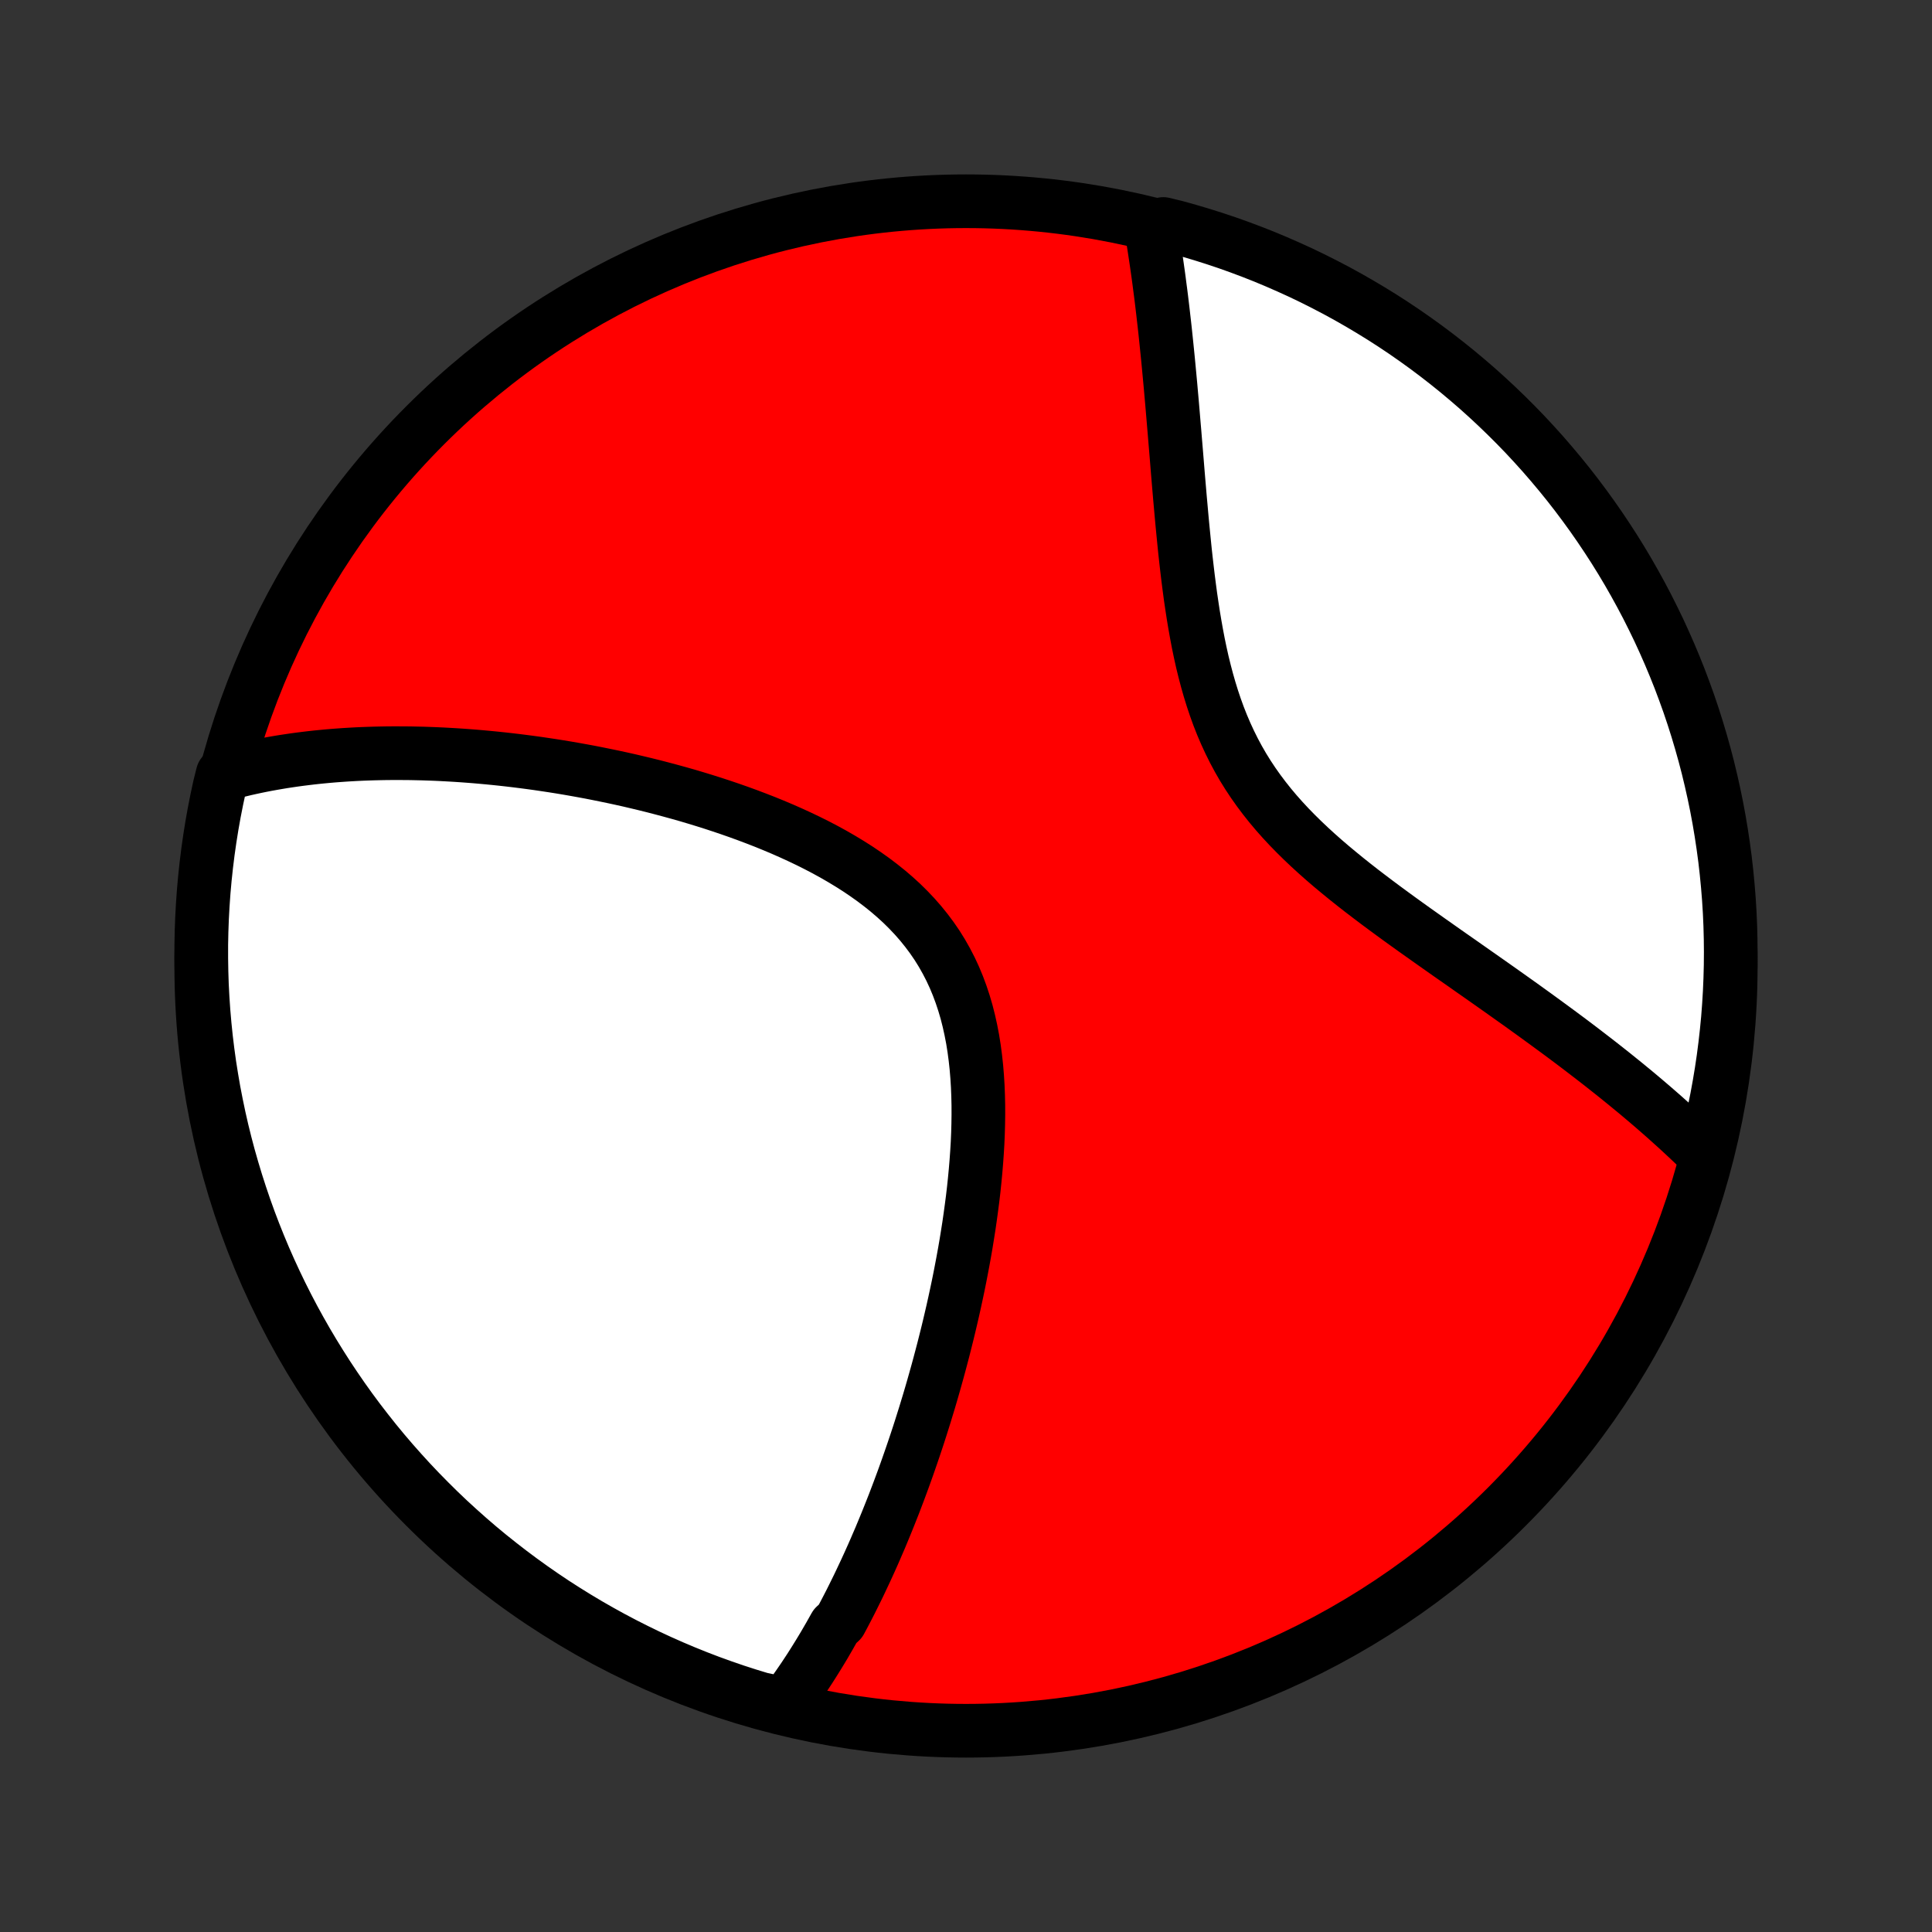 <?xml version="1.0" encoding="utf-8" standalone="no"?>
<!DOCTYPE svg PUBLIC "-//W3C//DTD SVG 1.1//EN"
  "http://www.w3.org/Graphics/SVG/1.1/DTD/svg11.dtd">
<!-- Created with matplotlib (http://matplotlib.org/) -->
<svg height="72pt" version="1.1" viewBox="0 0 72 72" width="72pt" xmlns="http://www.w3.org/2000/svg" xmlns:xlink="http://www.w3.org/1999/xlink">
 <rect x="0" y="0" width="72" height="72" fill="#333333" stroke="none"/>
 <defs>
  <style type="text/css">
*{stroke-linecap:butt;stroke-linejoin:round;}
  </style>
 </defs>
 <g id="figure_1">
  <g id="patch_1">
   <path d="
M0 72
L72 72
L72 0
L0 0
z
" style="fill:none;"/>
  </g>
  <g id="axes_1">
   <g id="PatchCollection_1">
    <defs>
     <path d="
M36 -7.5
C43.558 -7.5 50.808 -10.503 56.153 -15.848
C61.497 -21.192 64.5 -28.442 64.5 -36
C64.5 -43.558 61.497 -50.808 56.153 -56.153
C50.808 -61.497 43.558 -64.5 36 -64.5
C28.442 -64.5 21.192 -61.497 15.848 -56.153
C10.503 -50.808 7.5 -43.558 7.5 -36
C7.5 -28.442 10.503 -21.192 15.848 -15.848
C21.192 -10.503 28.442 -7.5 36 -7.5
z
" id="C0_0_a811fe30f3"/>
     <path d="
M29.25 -8.494
L29.371 -8.656
L29.491 -8.819
L29.609 -8.983
L29.725 -9.148
L29.84 -9.314
L29.954 -9.481
L30.066 -9.65
L30.177 -9.819
L30.286 -9.99
L30.394 -10.162
L30.501 -10.335
L30.607 -10.509
L30.712 -10.684
L30.815 -10.861
L30.918 -11.039
L31.019 -11.218
L31.12 -11.398
L31.318 -11.58
L31.416 -11.762
L31.513 -11.947
L31.609 -12.132
L31.705 -12.319
L31.799 -12.508
L31.893 -12.698
L31.987 -12.889
L32.079 -13.082
L32.171 -13.277
L32.263 -13.473
L32.354 -13.671
L32.444 -13.87
L32.534 -14.071
L32.623 -14.274
L32.711 -14.479
L32.8 -14.685
L32.887 -14.894
L32.974 -15.104
L33.061 -15.317
L33.147 -15.531
L33.233 -15.748
L33.319 -15.966
L33.403 -16.187
L33.488 -16.41
L33.572 -16.636
L33.656 -16.863
L33.739 -17.093
L33.822 -17.326
L33.904 -17.561
L33.986 -17.798
L34.068 -18.039
L34.149 -18.281
L34.23 -18.527
L34.31 -18.775
L34.389 -19.026
L34.469 -19.28
L34.547 -19.537
L34.626 -19.797
L34.703 -20.059
L34.78 -20.325
L34.856 -20.594
L34.932 -20.866
L35.007 -21.141
L35.081 -21.42
L35.155 -21.701
L35.227 -21.986
L35.299 -22.274
L35.37 -22.566
L35.439 -22.86
L35.508 -23.158
L35.575 -23.459
L35.641 -23.764
L35.706 -24.072
L35.769 -24.383
L35.83 -24.698
L35.89 -25.015
L35.948 -25.336
L36.004 -25.66
L36.057 -25.988
L36.109 -26.317
L36.157 -26.65
L36.203 -26.986
L36.247 -27.324
L36.287 -27.665
L36.323 -28.008
L36.356 -28.354
L36.385 -28.701
L36.41 -29.05
L36.431 -29.4
L36.446 -29.752
L36.456 -30.105
L36.461 -30.459
L36.46 -30.812
L36.452 -31.166
L36.438 -31.52
L36.416 -31.873
L36.387 -32.224
L36.349 -32.575
L36.303 -32.923
L36.248 -33.268
L36.182 -33.611
L36.107 -33.95
L36.022 -34.285
L35.925 -34.616
L35.817 -34.942
L35.698 -35.262
L35.567 -35.577
L35.424 -35.885
L35.268 -36.187
L35.101 -36.482
L34.922 -36.77
L34.73 -37.05
L34.527 -37.322
L34.313 -37.587
L34.088 -37.844
L33.852 -38.093
L33.607 -38.335
L33.352 -38.568
L33.088 -38.794
L32.816 -39.012
L32.537 -39.223
L32.251 -39.426
L31.959 -39.623
L31.661 -39.812
L31.358 -39.995
L31.051 -40.172
L30.74 -40.342
L30.426 -40.506
L30.109 -40.664
L29.79 -40.816
L29.469 -40.963
L29.147 -41.105
L28.824 -41.241
L28.5 -41.373
L28.176 -41.499
L27.853 -41.621
L27.529 -41.739
L27.206 -41.852
L26.884 -41.961
L26.564 -42.066
L26.244 -42.167
L25.926 -42.264
L25.61 -42.358
L25.296 -42.447
L24.983 -42.533
L24.672 -42.616
L24.364 -42.696
L24.058 -42.772
L23.754 -42.845
L23.452 -42.916
L23.153 -42.983
L22.857 -43.047
L22.562 -43.108
L22.271 -43.167
L21.982 -43.224
L21.695 -43.277
L21.411 -43.328
L21.13 -43.377
L20.851 -43.423
L20.574 -43.467
L20.3 -43.508
L20.029 -43.548
L19.76 -43.585
L19.493 -43.62
L19.229 -43.653
L18.967 -43.684
L18.708 -43.713
L18.45 -43.74
L18.195 -43.765
L17.943 -43.788
L17.692 -43.81
L17.444 -43.829
L17.198 -43.847
L16.953 -43.863
L16.711 -43.877
L16.471 -43.89
L16.233 -43.901
L15.996 -43.91
L15.761 -43.918
L15.528 -43.923
L15.297 -43.928
L15.068 -43.93
L14.84 -43.931
L14.614 -43.931
L14.389 -43.929
L14.165 -43.925
L13.944 -43.92
L13.723 -43.913
L13.504 -43.905
L13.286 -43.895
L13.07 -43.883
L12.854 -43.87
L12.64 -43.855
L12.427 -43.839
L12.215 -43.821
L12.004 -43.801
L11.794 -43.78
L11.585 -43.757
L11.377 -43.732
L11.17 -43.706
L10.964 -43.678
L10.759 -43.648
L10.554 -43.617
L10.35 -43.583
L10.147 -43.548
L9.944 -43.511
L9.742 -43.472
L9.541 -43.431
L9.341 -43.388
L9.14 -43.343
L8.941 -43.295
L8.742 -43.246
L8.543 -43.194
L8.296 -43.14
L8.184 -42.691
L8.08 -42.206
L7.984 -41.72
L7.897 -41.231
L7.819 -40.742
L7.749 -40.251
L7.688 -39.758
L7.635 -39.264
L7.591 -38.77
L7.556 -38.274
L7.529 -37.778
L7.511 -37.282
L7.501 -36.785
L7.501 -36.287
L7.509 -35.79
L7.525 -35.292
L7.551 -34.795
L7.585 -34.298
L7.628 -33.802
L7.679 -33.307
L7.739 -32.812
L7.807 -32.318
L7.885 -31.826
L7.97 -31.334
L8.065 -30.844
L8.167 -30.356
L8.278 -29.869
L8.398 -29.384
L8.526 -28.901
L8.663 -28.421
L8.808 -27.942
L8.961 -27.467
L9.122 -26.993
L9.291 -26.523
L9.469 -26.055
L9.655 -25.59
L9.848 -25.129
L10.05 -24.671
L10.26 -24.216
L10.477 -23.765
L10.702 -23.318
L10.935 -22.874
L11.176 -22.435
L11.424 -21.999
L11.68 -21.568
L11.943 -21.142
L12.213 -20.719
L12.491 -20.302
L12.775 -19.889
L13.067 -19.481
L13.366 -19.078
L13.672 -18.681
L13.984 -18.288
L14.303 -17.901
L14.629 -17.52
L14.962 -17.144
L15.3 -16.774
L15.645 -16.41
L15.997 -16.052
L16.354 -15.699
L16.717 -15.353
L17.087 -15.014
L17.462 -14.68
L17.842 -14.353
L18.228 -14.033
L18.62 -13.72
L19.017 -13.413
L19.419 -13.113
L19.826 -12.82
L20.238 -12.534
L20.654 -12.255
L21.076 -11.984
L21.502 -11.72
L21.932 -11.463
L22.367 -11.214
L22.806 -10.972
L23.249 -10.738
L23.696 -10.512
L24.146 -10.293
L24.6 -10.082
L25.058 -9.879
L25.519 -9.684
L25.983 -9.497
L26.45 -9.318
L26.92 -9.148
L27.393 -8.985
L27.869 -8.831
L28.347 -8.685
z
" id="C0_1_bfd810490e"/>
     <path d="
M63.562 -28.94
L63.414 -29.085
L63.265 -29.231
L63.113 -29.377
L62.959 -29.523
L62.803 -29.669
L62.645 -29.816
L62.485 -29.963
L62.322 -30.11
L62.157 -30.258
L61.99 -30.407
L61.821 -30.555
L61.649 -30.705
L61.474 -30.855
L61.297 -31.006
L61.118 -31.157
L60.936 -31.309
L60.751 -31.461
L60.564 -31.615
L60.373 -31.769
L60.181 -31.924
L59.985 -32.08
L59.786 -32.237
L59.585 -32.395
L59.381 -32.553
L59.173 -32.713
L58.963 -32.874
L58.75 -33.036
L58.534 -33.199
L58.314 -33.363
L58.092 -33.528
L57.866 -33.694
L57.637 -33.862
L57.405 -34.031
L57.17 -34.202
L56.932 -34.373
L56.691 -34.547
L56.446 -34.721
L56.198 -34.897
L55.948 -35.075
L55.694 -35.254
L55.437 -35.435
L55.178 -35.617
L54.915 -35.801
L54.65 -35.987
L54.382 -36.175
L54.111 -36.364
L53.839 -36.555
L53.564 -36.749
L53.287 -36.944
L53.008 -37.142
L52.727 -37.341
L52.445 -37.543
L52.162 -37.747
L51.878 -37.954
L51.594 -38.163
L51.309 -38.375
L51.025 -38.59
L50.741 -38.807
L50.458 -39.028
L50.177 -39.252
L49.898 -39.48
L49.621 -39.71
L49.347 -39.945
L49.077 -40.184
L48.812 -40.426
L48.551 -40.673
L48.295 -40.925
L48.045 -41.181
L47.802 -41.442
L47.566 -41.708
L47.338 -41.979
L47.118 -42.256
L46.906 -42.538
L46.703 -42.825
L46.509 -43.118
L46.324 -43.416
L46.149 -43.72
L45.984 -44.028
L45.828 -44.342
L45.681 -44.66
L45.543 -44.983
L45.414 -45.31
L45.294 -45.641
L45.182 -45.975
L45.078 -46.312
L44.981 -46.652
L44.891 -46.994
L44.807 -47.337
L44.73 -47.683
L44.658 -48.029
L44.592 -48.376
L44.53 -48.723
L44.472 -49.07
L44.419 -49.416
L44.368 -49.762
L44.322 -50.107
L44.278 -50.45
L44.237 -50.792
L44.198 -51.131
L44.161 -51.469
L44.127 -51.805
L44.094 -52.138
L44.062 -52.468
L44.032 -52.795
L44.003 -53.12
L43.974 -53.442
L43.947 -53.76
L43.92 -54.076
L43.894 -54.388
L43.869 -54.696
L43.844 -55.002
L43.819 -55.304
L43.794 -55.602
L43.77 -55.897
L43.745 -56.188
L43.721 -56.476
L43.697 -56.761
L43.673 -57.042
L43.648 -57.32
L43.624 -57.594
L43.599 -57.864
L43.574 -58.132
L43.549 -58.396
L43.524 -58.656
L43.498 -58.914
L43.472 -59.168
L43.446 -59.419
L43.42 -59.667
L43.393 -59.911
L43.365 -60.153
L43.338 -60.392
L43.31 -60.628
L43.282 -60.861
L43.253 -61.091
L43.223 -61.318
L43.194 -61.543
L43.164 -61.765
L43.133 -61.984
L43.102 -62.201
L43.07 -62.415
L43.038 -62.627
L43.006 -62.837
L42.973 -63.044
L42.939 -63.249
L42.905 -63.452
L43.354 -63.652
L43.833 -63.535
L44.31 -63.402
L44.785 -63.261
L45.257 -63.112
L45.726 -62.955
L46.192 -62.789
L46.655 -62.615
L47.114 -62.434
L47.571 -62.243
L48.023 -62.045
L48.473 -61.84
L48.918 -61.626
L49.359 -61.404
L49.797 -61.175
L50.23 -60.938
L50.659 -60.693
L51.083 -60.441
L51.503 -60.182
L51.918 -59.915
L52.328 -59.641
L52.733 -59.359
L53.133 -59.071
L53.528 -58.775
L53.917 -58.473
L54.302 -58.163
L54.68 -57.847
L55.053 -57.525
L55.42 -57.195
L55.781 -56.859
L56.136 -56.517
L56.485 -56.169
L56.828 -55.815
L57.164 -55.454
L57.494 -55.088
L57.817 -54.715
L58.134 -54.337
L58.444 -53.954
L58.747 -53.565
L59.043 -53.17
L59.332 -52.771
L59.614 -52.366
L59.889 -51.956
L60.157 -51.542
L60.417 -51.123
L60.67 -50.699
L60.915 -50.27
L61.153 -49.837
L61.383 -49.401
L61.605 -48.959
L61.82 -48.515
L62.026 -48.066
L62.225 -47.613
L62.416 -47.157
L62.599 -46.698
L62.773 -46.235
L62.94 -45.77
L63.098 -45.301
L63.248 -44.829
L63.389 -44.355
L63.523 -43.878
L63.648 -43.399
L63.764 -42.917
L63.872 -42.434
L63.972 -41.948
L64.063 -41.461
L64.145 -40.972
L64.219 -40.481
L64.285 -39.989
L64.341 -39.496
L64.389 -39.002
L64.429 -38.507
L64.46 -38.011
L64.482 -37.515
L64.495 -37.018
L64.5 -36.521
L64.496 -36.023
L64.483 -35.526
L64.462 -35.029
L64.432 -34.532
L64.394 -34.035
L64.346 -33.539
L64.29 -33.044
L64.226 -32.55
L64.153 -32.057
L64.071 -31.565
L63.981 -31.074
L63.882 -30.585
L63.775 -30.097
z
" id="C0_2_59668e120c"/>
    </defs>
    <g clip-path="url(#p1bffca34e9)">
     <use style="fill:#ff0000;stroke:#000000;stroke-width:2.0;" x="0.0" xlink:href="#C0_0_a811fe30f3" y="72.0"/>
    </g>
    <g clip-path="url(#p1bffca34e9)">
     <use style="fill:#ffffff;stroke:#000000;stroke-width:2.0;" x="0.0" xlink:href="#C0_1_bfd810490e" y="72.0"/>
    </g>
    <g clip-path="url(#p1bffca34e9)">
     <use style="fill:#ffffff;stroke:#000000;stroke-width:2.0;" x="0.0" xlink:href="#C0_2_59668e120c" y="72.0"/>
    </g>
   </g>
  </g>
 </g>
 <defs>
  <clipPath id="p1bffca34e9">
   <rect height="72.0" width="72.0" x="0.0" y="0.0"/>
  </clipPath>
 </defs>
</svg>
